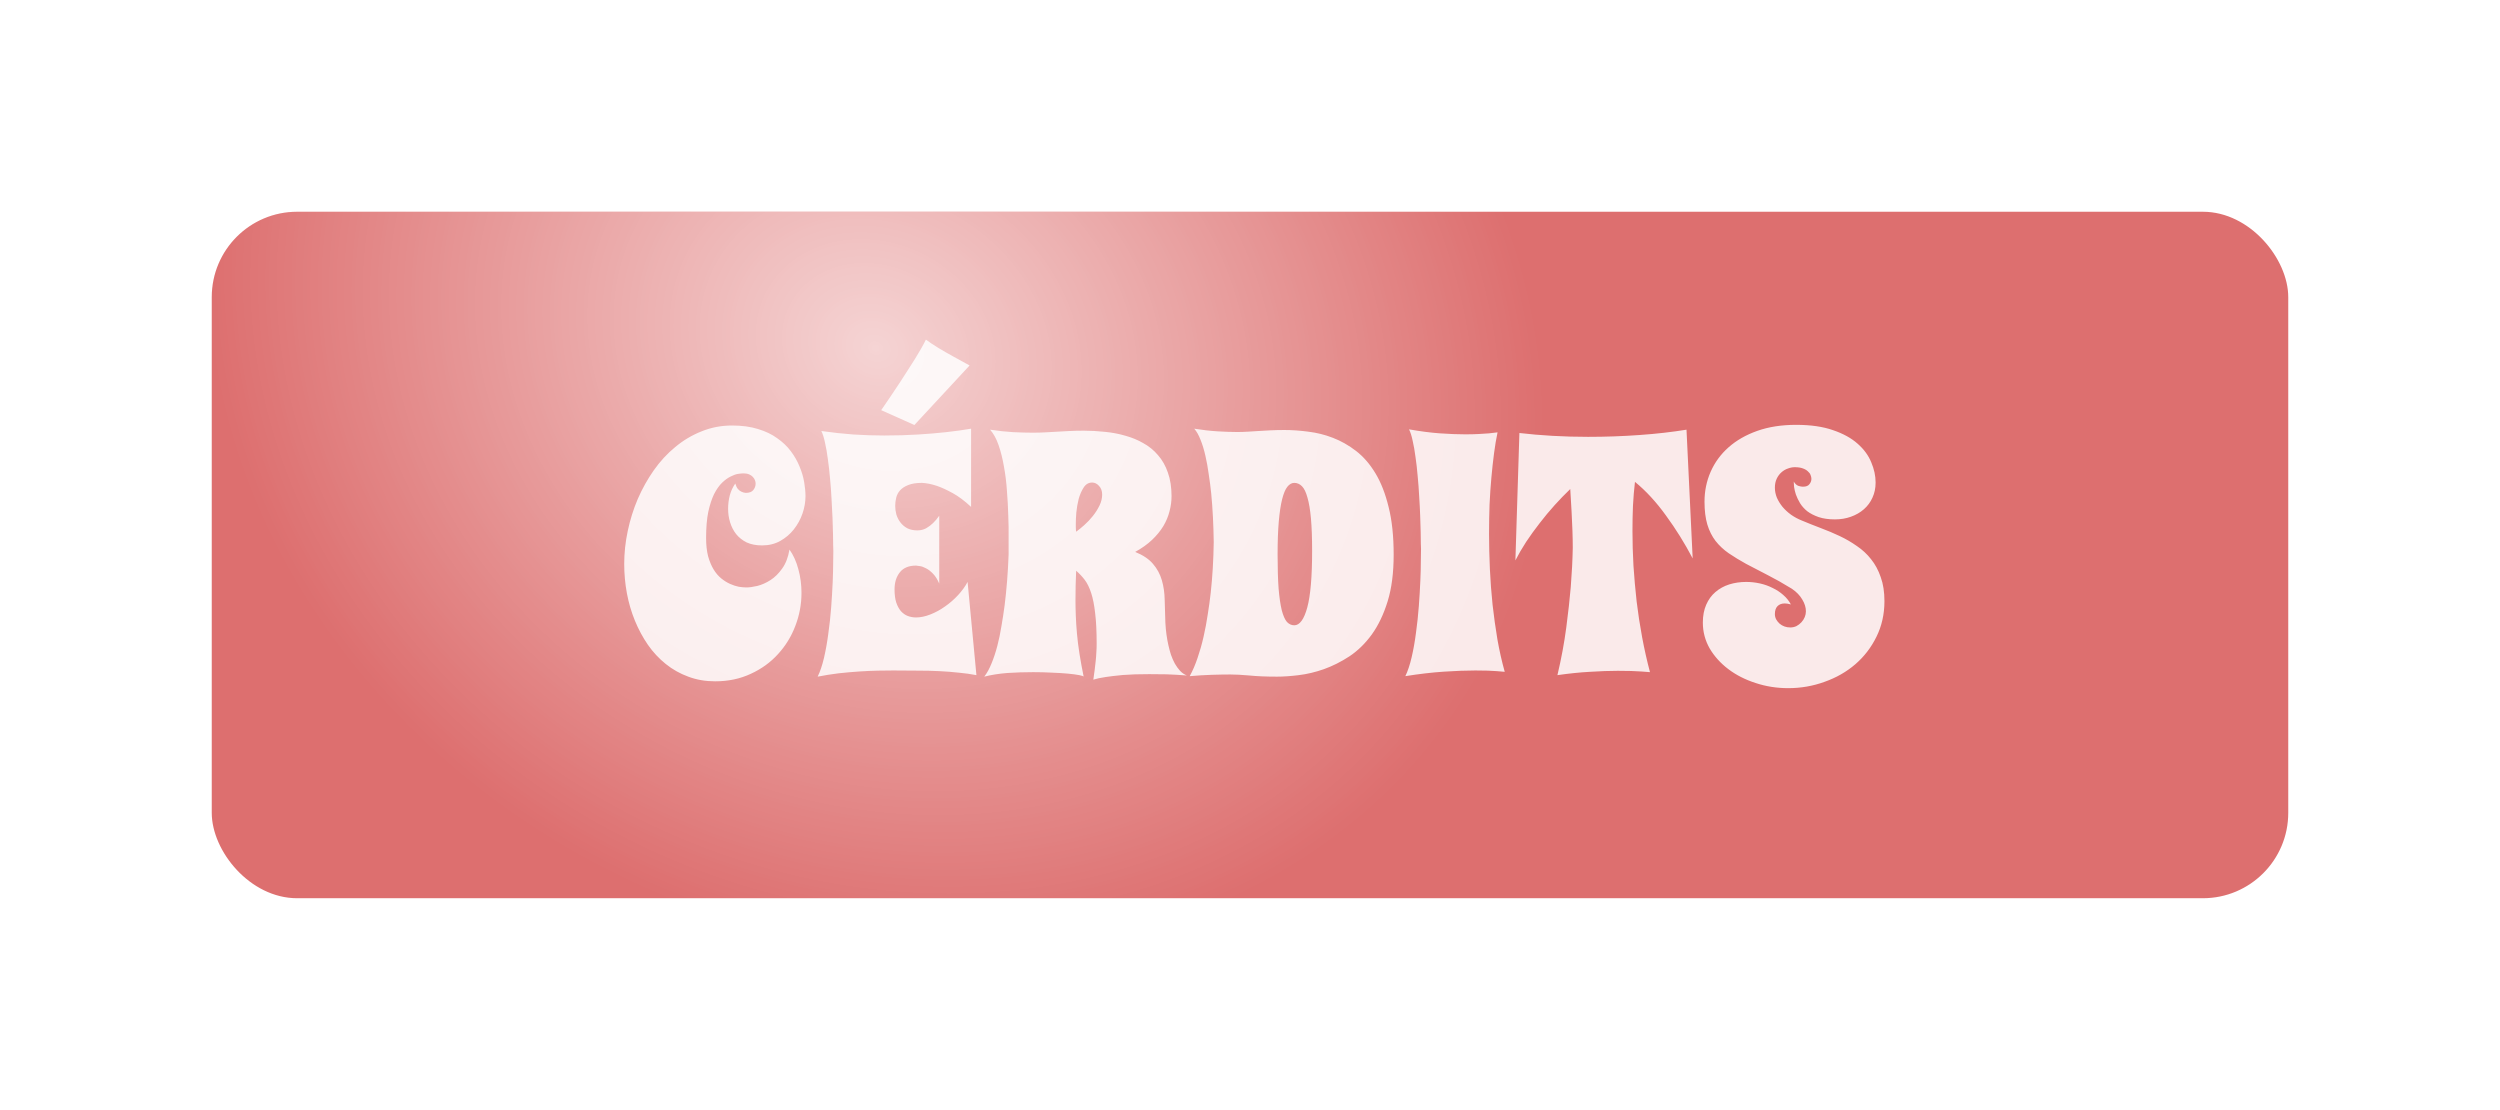 <svg width="732" height="325" viewBox="0 0 732 325" fill="none" xmlns="http://www.w3.org/2000/svg">
<g filter="url(#filter0_d_1_70)">
<rect x="58" y="24" width="608" height="201" rx="25" fill="#DD6F6F"/>
<rect x="58" y="24" width="608" height="201" rx="25" fill="url(#paint0_radial_1_70)" fill-opacity="0.7"/>
<g filter="url(#filter1_d_1_70)">
<path d="M230.848 106.291C230.848 107.951 230.555 109.644 229.969 111.369C229.383 113.062 228.536 114.608 227.43 116.008C226.355 117.375 225.037 118.498 223.475 119.377C221.912 120.256 220.138 120.695 218.152 120.695C216.395 120.695 214.881 120.402 213.611 119.816C212.374 119.198 211.349 118.384 210.535 117.375C209.754 116.366 209.168 115.227 208.777 113.957C208.387 112.688 208.191 111.369 208.191 110.002C208.191 108.635 208.354 107.316 208.68 106.047C209.038 104.745 209.575 103.589 210.291 102.58C210.486 103.264 210.747 103.801 211.072 104.191C211.398 104.549 211.74 104.81 212.098 104.973C212.488 105.168 212.911 105.282 213.367 105.314C214.409 105.314 215.141 105.038 215.564 104.484C216.02 103.931 216.248 103.296 216.248 102.58C216.248 102.255 216.183 101.929 216.053 101.604C215.923 101.245 215.711 100.92 215.418 100.627C215.158 100.334 214.799 100.09 214.344 99.894C213.888 99.699 213.335 99.602 212.684 99.602C212.326 99.602 211.805 99.65 211.121 99.748C210.47 99.846 209.738 100.106 208.924 100.529C208.11 100.92 207.28 101.522 206.434 102.336C205.587 103.15 204.806 104.257 204.09 105.656C203.406 107.056 202.837 108.798 202.381 110.881C201.958 112.964 201.746 115.503 201.746 118.498C201.746 120.549 201.941 122.339 202.332 123.869C202.755 125.367 203.292 126.652 203.943 127.727C204.594 128.801 205.343 129.68 206.189 130.363C207.036 131.047 207.898 131.584 208.777 131.975C209.656 132.365 210.503 132.642 211.316 132.805C212.163 132.935 212.911 133 213.562 133C214.409 133 215.467 132.854 216.736 132.561C218.038 132.235 219.324 131.665 220.594 130.852C221.863 130.038 223.003 128.915 224.012 127.482C225.053 126.05 225.77 124.195 226.16 121.916C227.299 123.511 228.162 125.415 228.748 127.629C229.367 129.842 229.676 132.17 229.676 134.611C229.676 137.932 229.074 141.154 227.869 144.279C226.697 147.372 225.005 150.122 222.791 152.531C220.61 154.94 217.957 156.861 214.832 158.293C211.707 159.758 208.224 160.49 204.383 160.49C201.551 160.49 198.93 160.035 196.521 159.123C194.113 158.244 191.915 157.007 189.93 155.412C187.944 153.817 186.202 151.945 184.705 149.797C183.208 147.616 181.938 145.256 180.896 142.717C179.855 140.178 179.074 137.508 178.553 134.709C178.032 131.877 177.771 129.012 177.771 126.115C177.771 122.925 178.113 119.719 178.797 116.496C179.48 113.241 180.457 110.116 181.727 107.121C183.029 104.126 184.591 101.327 186.414 98.723C188.27 96.086 190.369 93.807 192.713 91.887C195.057 89.934 197.628 88.404 200.428 87.297C203.227 86.158 206.206 85.588 209.363 85.588C212.228 85.588 214.751 85.93 216.932 86.613C219.113 87.264 220.984 88.159 222.547 89.299C224.142 90.406 225.477 91.675 226.551 93.107C227.625 94.54 228.471 96.021 229.09 97.551C229.741 99.081 230.197 100.611 230.457 102.141C230.717 103.638 230.848 105.021 230.848 106.291ZM280.896 158.684C279.204 158.358 277.462 158.114 275.672 157.951C273.914 157.756 272.042 157.609 270.057 157.512C268.104 157.414 266.004 157.365 263.758 157.365C261.544 157.333 259.135 157.316 256.531 157.316C255.294 157.316 253.813 157.333 252.088 157.365C250.395 157.398 248.556 157.479 246.57 157.609C244.617 157.74 242.599 157.919 240.516 158.146C238.432 158.407 236.398 158.732 234.412 159.123C235.128 157.658 235.747 155.819 236.268 153.605C236.788 151.359 237.212 148.983 237.537 146.477C237.895 143.97 238.172 141.415 238.367 138.811C238.562 136.206 238.709 133.781 238.807 131.535C238.904 129.289 238.953 127.352 238.953 125.725C238.986 124.064 239.002 122.925 239.002 122.307C239.002 122.176 238.986 121.672 238.953 120.793C238.953 119.914 238.937 118.775 238.904 117.375C238.872 115.975 238.823 114.38 238.758 112.59C238.693 110.767 238.595 108.879 238.465 106.926C238.367 104.973 238.221 103.003 238.025 101.018C237.863 99.032 237.651 97.16 237.391 95.402C237.163 93.612 236.886 92.017 236.561 90.617C236.268 89.185 235.91 88.046 235.486 87.199C238.676 87.655 241.818 87.997 244.91 88.225C248.003 88.42 250.997 88.518 253.895 88.518C257.443 88.518 260.763 88.42 263.855 88.225C266.948 88.029 269.65 87.801 271.961 87.541C274.663 87.248 277.12 86.906 279.334 86.516V109.416C277.446 107.658 275.639 106.307 273.914 105.363C272.189 104.419 270.659 103.719 269.324 103.264C267.762 102.743 266.297 102.45 264.93 102.385C263.302 102.385 261.967 102.596 260.926 103.02C259.917 103.41 259.119 103.931 258.533 104.582C257.98 105.201 257.605 105.917 257.41 106.73C257.215 107.512 257.117 108.309 257.117 109.123C257.117 109.969 257.231 110.816 257.459 111.662C257.719 112.508 258.11 113.273 258.631 113.957C259.152 114.641 259.819 115.21 260.633 115.666C261.479 116.089 262.472 116.301 263.611 116.301C264.555 116.301 265.418 116.089 266.199 115.666C266.98 115.21 267.648 114.706 268.201 114.152C268.852 113.534 269.454 112.818 270.008 112.004V131.877C269.487 130.64 268.868 129.663 268.152 128.947C267.469 128.231 266.785 127.71 266.102 127.385C265.451 127.027 264.848 126.815 264.295 126.75C263.774 126.652 263.416 126.604 263.221 126.604C261.105 126.604 259.526 127.255 258.484 128.557C257.443 129.859 256.922 131.535 256.922 133.586C256.922 135.083 257.085 136.353 257.41 137.395C257.768 138.436 258.224 139.283 258.777 139.934C259.363 140.585 260.031 141.057 260.779 141.35C261.561 141.643 262.374 141.789 263.221 141.789C264.523 141.789 265.923 141.496 267.42 140.91C268.917 140.324 270.35 139.543 271.717 138.566C273.117 137.59 274.386 136.483 275.525 135.246C276.697 133.977 277.625 132.691 278.309 131.389L280.896 158.684ZM262.732 85.441L253.016 81.096C255.001 78.231 256.857 75.481 258.582 72.844C259.298 71.737 260.031 70.598 260.779 69.426C261.561 68.254 262.277 67.131 262.928 66.057C263.611 64.95 264.23 63.908 264.783 62.932C265.337 61.955 265.776 61.125 266.102 60.441C267.111 61.19 268.331 62.004 269.764 62.883C271.229 63.762 272.645 64.576 274.012 65.324C275.574 66.203 277.202 67.098 278.895 68.01L262.732 85.441ZM342.518 158.781C340.402 158.618 338.416 158.505 336.561 158.439C334.738 158.407 333.045 158.391 331.482 158.391C328.423 158.391 325.867 158.472 323.816 158.635C321.766 158.83 320.089 159.025 318.787 159.221C317.257 159.449 316.036 159.709 315.125 160.002C315.255 158.993 315.385 158.049 315.516 157.17C315.646 156.291 315.743 155.445 315.809 154.631C315.906 153.785 315.971 152.954 316.004 152.141C316.069 151.294 316.102 150.415 316.102 149.504C316.102 145.923 315.955 142.945 315.662 140.568C315.402 138.192 315.011 136.206 314.49 134.611C313.969 133.016 313.335 131.73 312.586 130.754C311.837 129.777 311.007 128.898 310.096 128.117C310.031 129.582 309.982 130.998 309.949 132.365C309.917 133.732 309.9 135.181 309.9 136.711C309.9 138.208 309.933 139.771 309.998 141.398C310.063 143.026 310.177 144.751 310.34 146.574C310.503 148.397 310.747 150.35 311.072 152.434C311.398 154.484 311.805 156.714 312.293 159.123C312.26 158.993 311.837 158.846 311.023 158.684C310.21 158.521 309.119 158.374 307.752 158.244C306.385 158.114 304.806 158.016 303.016 157.951C301.258 157.854 299.419 157.805 297.498 157.805C294.992 157.805 292.485 157.886 289.979 158.049C287.472 158.244 285.21 158.602 283.191 159.123C283.973 158.114 284.673 156.844 285.291 155.314C285.942 153.752 286.512 152.043 287 150.188C287.488 148.332 287.895 146.379 288.221 144.328C288.579 142.277 288.888 140.259 289.148 138.273C289.734 133.618 290.125 128.654 290.32 123.381C290.32 122.079 290.32 120.435 290.32 118.449C290.353 116.464 290.32 114.299 290.223 111.955C290.158 109.611 290.027 107.202 289.832 104.729C289.669 102.255 289.376 99.878 288.953 97.6C288.562 95.321 288.042 93.238 287.391 91.35C286.74 89.462 285.91 87.948 284.9 86.809C287.244 87.167 289.523 87.411 291.736 87.541C293.95 87.639 295.838 87.688 297.4 87.688C298.768 87.688 300.021 87.655 301.16 87.59C302.332 87.525 303.488 87.46 304.627 87.394C305.766 87.329 306.954 87.264 308.191 87.199C309.428 87.134 310.796 87.102 312.293 87.102C314.344 87.102 316.411 87.216 318.494 87.443C320.577 87.639 322.563 88.013 324.451 88.566C326.372 89.087 328.146 89.82 329.773 90.764C331.434 91.675 332.866 92.847 334.07 94.279C335.307 95.679 336.268 97.372 336.951 99.357C337.667 101.343 338.025 103.654 338.025 106.291C338.025 107.756 337.83 109.221 337.439 110.686C337.081 112.15 336.479 113.599 335.633 115.031C334.786 116.431 333.68 117.782 332.312 119.084C330.978 120.354 329.334 121.525 327.381 122.6C329.692 123.544 331.434 124.715 332.605 126.115C333.81 127.515 334.673 129.11 335.193 130.9C335.714 132.691 335.991 134.644 336.023 136.76C336.089 138.843 336.154 141.024 336.219 143.303C336.349 145.744 336.658 148.007 337.146 150.09C337.342 150.969 337.586 151.864 337.879 152.775C338.204 153.687 338.579 154.533 339.002 155.314C339.458 156.096 339.962 156.796 340.516 157.414C341.102 158.033 341.769 158.488 342.518 158.781ZM310.096 116.691C310.812 116.171 311.609 115.52 312.488 114.738C313.4 113.924 314.23 113.046 314.979 112.102C315.76 111.125 316.411 110.1 316.932 109.025C317.452 107.951 317.713 106.877 317.713 105.803C317.713 104.761 317.404 103.915 316.785 103.264C316.199 102.613 315.532 102.287 314.783 102.287C313.742 102.287 312.911 102.775 312.293 103.752C311.674 104.696 311.186 105.819 310.828 107.121C310.503 108.423 310.275 109.742 310.145 111.076C310.047 112.378 309.998 113.387 309.998 114.104C309.998 114.494 309.998 114.917 309.998 115.373C309.998 115.796 310.031 116.236 310.096 116.691ZM403.064 123.381C403.064 128.687 402.479 133.244 401.307 137.053C400.135 140.861 398.589 144.1 396.668 146.77C394.747 149.406 392.566 151.538 390.125 153.166C387.684 154.761 385.193 156.014 382.654 156.926C380.148 157.805 377.69 158.391 375.281 158.684C372.872 158.977 370.74 159.123 368.885 159.123C365.727 159.123 363.025 159.009 360.779 158.781C358.566 158.586 356.727 158.488 355.262 158.488C353.602 158.488 351.762 158.521 349.744 158.586C347.726 158.651 345.594 158.781 343.348 158.977C344.227 157.382 344.992 155.607 345.643 153.654C346.326 151.669 346.912 149.602 347.4 147.453C347.889 145.305 348.296 143.14 348.621 140.959C348.979 138.745 349.272 136.613 349.5 134.562C350.021 129.745 350.314 124.797 350.379 119.719C350.314 114.673 350.07 109.937 349.646 105.51C349.451 103.622 349.207 101.734 348.914 99.846C348.654 97.925 348.328 96.118 347.938 94.426C347.547 92.701 347.075 91.154 346.521 89.787C346.001 88.42 345.382 87.329 344.666 86.516C347.075 86.906 349.354 87.167 351.502 87.297C353.683 87.427 355.604 87.492 357.264 87.492C358.338 87.492 359.38 87.46 360.389 87.394C361.398 87.329 362.439 87.264 363.514 87.199C364.588 87.134 365.727 87.069 366.932 87.004C368.169 86.939 369.552 86.906 371.082 86.906C373.296 86.906 375.623 87.069 378.064 87.394C380.538 87.688 382.947 88.29 385.291 89.201C387.667 90.113 389.93 91.398 392.078 93.059C394.227 94.719 396.115 96.9 397.742 99.602C399.37 102.303 400.656 105.607 401.6 109.514C402.576 113.387 403.064 118.01 403.064 123.381ZM379.188 122.307C379.188 118.498 379.074 115.324 378.846 112.785C378.618 110.246 378.276 108.212 377.82 106.682C377.397 105.119 376.86 104.012 376.209 103.361C375.558 102.71 374.809 102.385 373.963 102.385C373.214 102.385 372.531 102.775 371.912 103.557C371.326 104.305 370.822 105.526 370.398 107.219C369.975 108.911 369.65 111.092 369.422 113.762C369.194 116.398 369.08 119.605 369.08 123.381C369.08 127.352 369.178 130.673 369.373 133.342C369.601 135.979 369.91 138.094 370.301 139.689C370.724 141.285 371.229 142.424 371.814 143.107C372.433 143.758 373.149 144.084 373.963 144.084C375.558 144.084 376.827 142.342 377.771 138.859C378.715 135.376 379.188 129.859 379.188 122.307ZM435.584 157.707C434.9 157.642 434.135 157.577 433.289 157.512C432.54 157.447 431.645 157.398 430.604 157.365C429.562 157.333 428.357 157.316 426.99 157.316C424.354 157.316 421.294 157.43 417.811 157.658C414.327 157.886 410.551 158.326 406.482 158.977C407.199 157.512 407.817 155.656 408.338 153.41C408.859 151.164 409.282 148.771 409.607 146.232C409.965 143.661 410.242 141.057 410.438 138.42C410.633 135.783 410.779 133.326 410.877 131.047C410.975 128.768 411.023 126.799 411.023 125.139C411.056 123.479 411.072 122.339 411.072 121.721C411.072 121.59 411.056 121.086 411.023 120.207C411.023 119.328 411.007 118.189 410.975 116.789C410.942 115.389 410.893 113.794 410.828 112.004C410.763 110.181 410.665 108.293 410.535 106.34C410.438 104.387 410.291 102.417 410.096 100.432C409.933 98.446 409.721 96.574 409.461 94.816C409.233 93.059 408.956 91.48 408.631 90.08C408.338 88.648 407.98 87.525 407.557 86.711C410.844 87.297 413.855 87.688 416.59 87.883C419.357 88.078 421.847 88.176 424.061 88.176C425.525 88.176 426.844 88.143 428.016 88.078C429.188 88.013 430.18 87.948 430.994 87.883C431.938 87.785 432.768 87.688 433.484 87.59C433.094 89.413 432.752 91.447 432.459 93.693C432.166 95.907 431.906 98.283 431.678 100.822C431.45 103.329 431.271 105.965 431.141 108.732C431.043 111.499 430.994 114.348 430.994 117.277C430.994 120.663 431.076 124.113 431.238 127.629C431.401 131.112 431.661 134.579 432.02 138.029C432.41 141.48 432.882 144.865 433.436 148.186C434.021 151.506 434.738 154.68 435.584 157.707ZM478.113 157.805C477.365 157.74 476.502 157.674 475.525 157.609C474.679 157.544 473.686 157.495 472.547 157.463C471.408 157.43 470.122 157.414 468.689 157.414C466.281 157.414 463.562 157.512 460.535 157.707C457.54 157.87 454.367 158.195 451.014 158.684C452.153 153.866 453.016 149.227 453.602 144.768C454.188 140.308 454.627 136.337 454.92 132.854C455.245 128.785 455.441 124.96 455.506 121.379C455.506 119.849 455.473 118.173 455.408 116.35C455.343 114.787 455.262 112.98 455.164 110.93C455.066 108.846 454.936 106.6 454.773 104.191C453.243 105.656 451.714 107.235 450.184 108.928C448.686 110.588 447.238 112.329 445.838 114.152C444.438 115.943 443.12 117.766 441.883 119.621C440.678 121.477 439.62 123.299 438.709 125.09L439.881 87.785C442.941 88.143 446.163 88.42 449.549 88.615C452.967 88.811 456.45 88.908 459.998 88.908C465.076 88.908 470.105 88.729 475.086 88.371C480.066 88.013 484.64 87.492 488.807 86.809L490.613 124.504C488.27 120.044 485.665 115.861 482.801 111.955C479.969 108.016 476.941 104.729 473.719 102.092C473.458 104.305 473.263 106.633 473.133 109.074C473.035 111.483 472.986 113.957 472.986 116.496C472.986 119.784 473.084 123.169 473.279 126.652C473.507 130.103 473.816 133.586 474.207 137.102C474.63 140.617 475.167 144.117 475.818 147.6C476.469 151.083 477.234 154.484 478.113 157.805ZM544.178 102.287C544.178 103.915 543.868 105.396 543.25 106.73C542.664 108.033 541.834 109.156 540.76 110.1C539.686 111.044 538.416 111.776 536.951 112.297C535.519 112.818 533.956 113.078 532.264 113.078C530.408 113.078 528.813 112.85 527.479 112.395C526.176 111.939 525.07 111.369 524.158 110.686C523.279 109.969 522.579 109.188 522.059 108.342C521.538 107.463 521.131 106.617 520.838 105.803C520.577 104.989 520.398 104.24 520.301 103.557C520.236 102.873 520.203 102.352 520.203 101.994C520.594 102.645 521.049 103.068 521.57 103.264C522.091 103.426 522.531 103.508 522.889 103.508C523.8 103.508 524.435 103.264 524.793 102.775C525.184 102.287 525.379 101.766 525.379 101.213C525.379 100.855 525.298 100.48 525.135 100.09C525.005 99.699 524.744 99.341 524.354 99.016C523.995 98.658 523.491 98.365 522.84 98.137C522.221 97.909 521.44 97.795 520.496 97.795C519.845 97.795 519.178 97.925 518.494 98.186C517.811 98.413 517.176 98.788 516.59 99.309C516.036 99.797 515.581 100.415 515.223 101.164C514.865 101.913 514.686 102.792 514.686 103.801C514.686 104.777 514.881 105.754 515.271 106.73C515.695 107.674 516.248 108.57 516.932 109.416C517.648 110.262 518.478 111.027 519.422 111.711C520.398 112.395 521.456 112.964 522.596 113.42C524.386 114.169 526.225 114.901 528.113 115.617C530.034 116.333 531.889 117.115 533.68 117.961C535.47 118.807 537.146 119.784 538.709 120.891C540.304 121.965 541.688 123.251 542.859 124.748C544.064 126.245 545.008 128.003 545.691 130.021C546.408 132.007 546.766 134.335 546.766 137.004C546.766 140.812 545.984 144.296 544.422 147.453C542.892 150.578 540.825 153.264 538.221 155.51C535.649 157.723 532.654 159.432 529.236 160.637C525.851 161.874 522.303 162.492 518.592 162.492C515.239 162.492 512.049 161.988 509.021 160.979C505.994 160.002 503.341 158.651 501.062 156.926C498.784 155.201 496.961 153.182 495.594 150.871C494.259 148.527 493.592 146.005 493.592 143.303C493.592 141.317 493.917 139.576 494.568 138.078C495.219 136.581 496.115 135.344 497.254 134.367C498.426 133.358 499.777 132.609 501.307 132.121C502.869 131.633 504.529 131.389 506.287 131.389C507.654 131.389 508.989 131.535 510.291 131.828C511.626 132.121 512.863 132.561 514.002 133.146C515.174 133.7 516.215 134.383 517.127 135.197C518.071 136.011 518.82 136.939 519.373 137.98C518.689 137.785 518.087 137.688 517.566 137.688C516.688 137.688 515.988 137.948 515.467 138.469C514.946 138.99 514.686 139.771 514.686 140.812C514.686 141.366 514.816 141.887 515.076 142.375C515.337 142.831 515.662 143.238 516.053 143.596C516.476 143.954 516.948 144.23 517.469 144.426C518.022 144.621 518.592 144.719 519.178 144.719C519.829 144.719 520.431 144.589 520.984 144.328C521.538 144.035 522.026 143.661 522.449 143.205C522.872 142.749 523.198 142.245 523.426 141.691C523.654 141.138 523.768 140.568 523.768 139.982C523.768 138.843 523.41 137.688 522.693 136.516C522.01 135.344 521.001 134.302 519.666 133.391C517.127 131.828 514.734 130.477 512.488 129.338C510.242 128.199 508.175 127.124 506.287 126.115C504.399 125.074 502.69 124.032 501.16 122.99C499.663 121.949 498.377 120.744 497.303 119.377C496.261 118.01 495.464 116.415 494.91 114.592C494.357 112.736 494.08 110.507 494.08 107.902C494.08 104.777 494.682 101.848 495.887 99.113C497.091 96.379 498.833 94.003 501.111 91.984C503.423 89.934 506.238 88.322 509.559 87.15C512.879 85.978 516.655 85.393 520.887 85.393C525.151 85.393 528.764 85.913 531.727 86.955C534.689 87.964 537.081 89.283 538.904 90.91C540.76 92.538 542.094 94.361 542.908 96.379C543.755 98.365 544.178 100.334 544.178 102.287Z" fill="white" fill-opacity="0.85"/>
</g>
</g>
<defs>
<filter id="filter0_d_1_70" x="0" y="0" width="732" height="325" filterUnits="userSpaceOnUse" color-interpolation-filters="sRGB">
<feFlood flood-opacity="0" result="BackgroundImageFix"/>
<feColorMatrix in="SourceAlpha" type="matrix" values="0 0 0 0 0 0 0 0 0 0 0 0 0 0 0 0 0 0 127 0" result="hardAlpha"/>
<feOffset dx="4" dy="38"/>
<feGaussianBlur stdDeviation="31"/>
<feColorMatrix type="matrix" values="0 0 0 0 0 0 0 0 0 0 0 0 0 0 0 0 0 0 0.5 0"/>
<feBlend mode="normal" in2="BackgroundImageFix" result="effect1_dropShadow_1_70"/>
<feBlend mode="normal" in="SourceGraphic" in2="effect1_dropShadow_1_70" result="shape"/>
</filter>
<filter id="filter1_d_1_70" x="177.771" y="60.441" width="370.994" height="104.051" filterUnits="userSpaceOnUse" color-interpolation-filters="sRGB">
<feFlood flood-opacity="0" result="BackgroundImageFix"/>
<feColorMatrix in="SourceAlpha" type="matrix" values="0 0 0 0 0 0 0 0 0 0 0 0 0 0 0 0 0 0 127 0" result="hardAlpha"/>
<feOffset dx="1" dy="1"/>
<feGaussianBlur stdDeviation="0.5"/>
<feColorMatrix type="matrix" values="0 0 0 0 0 0 0 0 0 0 0 0 0 0 0 0 0 0 0.25 0"/>
<feBlend mode="normal" in2="BackgroundImageFix" result="effect1_dropShadow_1_70"/>
<feBlend mode="normal" in="SourceGraphic" in2="effect1_dropShadow_1_70" result="shape"/>
</filter>
<radialGradient id="paint0_radial_1_70" cx="0" cy="0" r="1" gradientUnits="userSpaceOnUse" gradientTransform="translate(252.361 63.541) rotate(26.083) scale(288.533 245.667)">
<stop stop-color="white"/>
<stop offset="0.698" stop-color="white" stop-opacity="0"/>
<stop offset="1" stop-color="white" stop-opacity="0"/>
</radialGradient>
</defs>
</svg>
